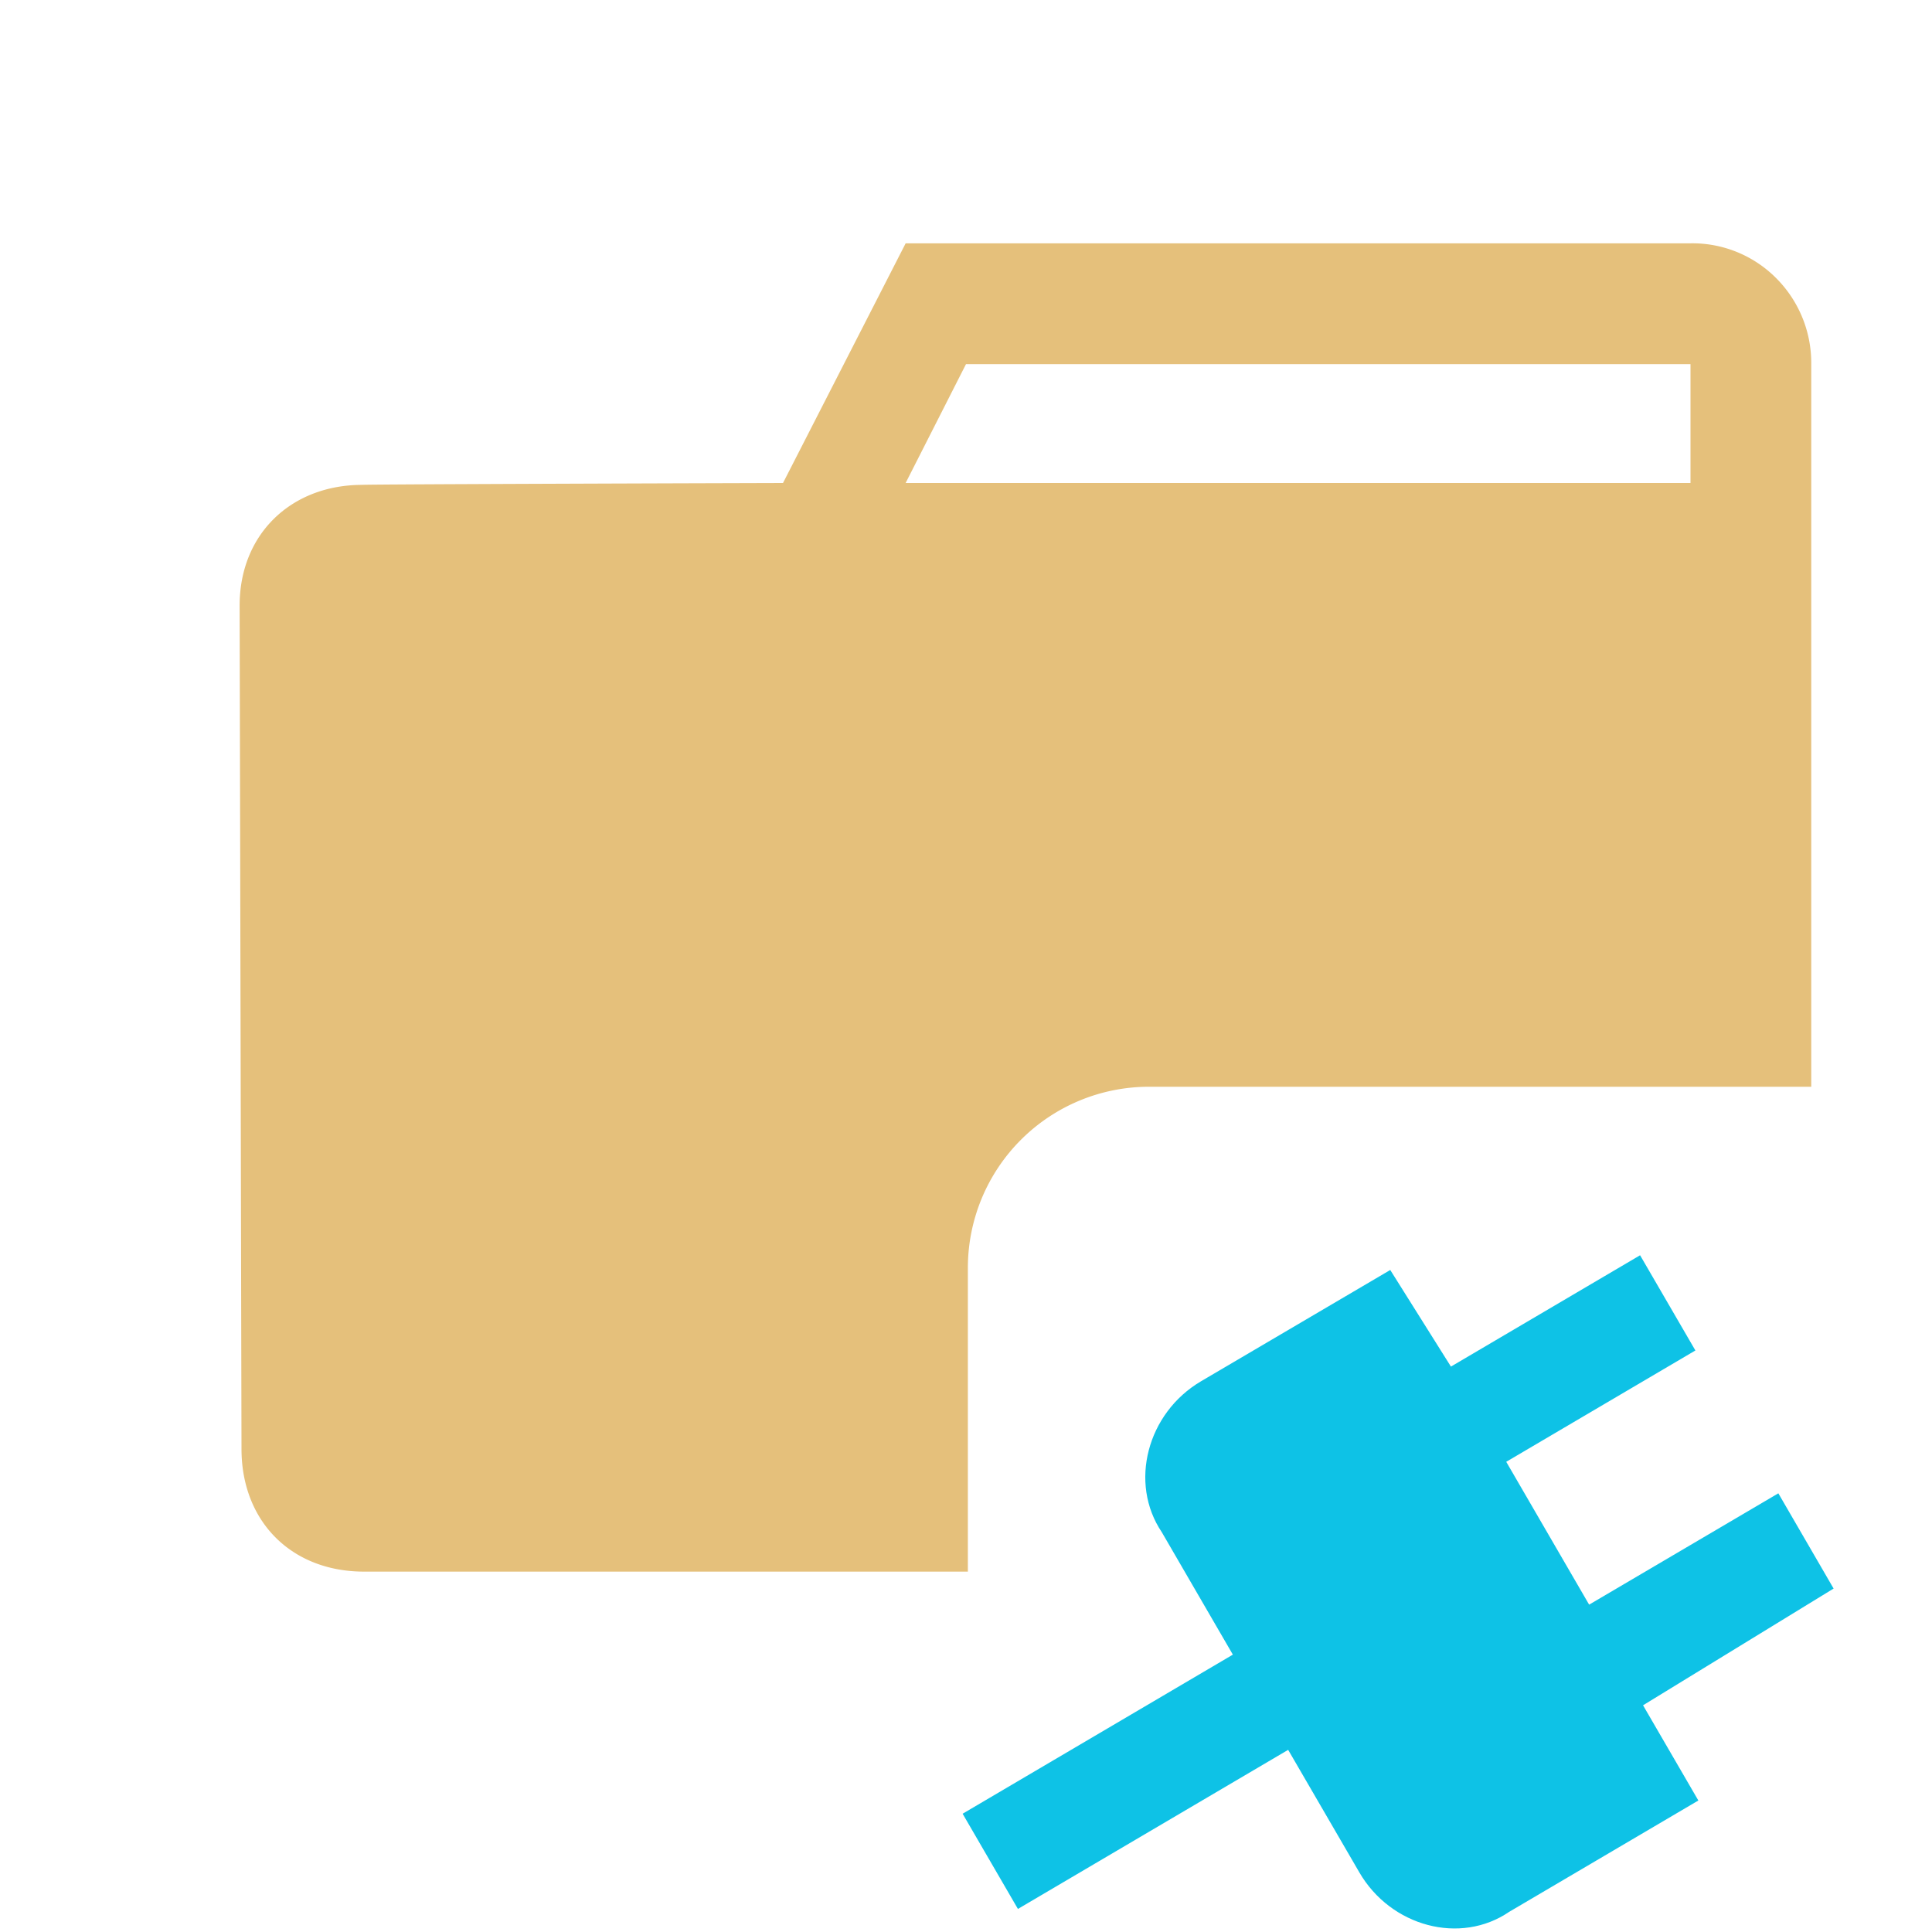 <svg stroke-miterlimit="10" viewBox="0 0 32 32" xmlns="http://www.w3.org/2000/svg" clip-rule="evenodd"
  stroke-linecap="round" stroke-linejoin="round">
  <path
    d="M15 4.031L12.969 8S6 8.02 6 8.031c-1.172 0-2.031.81-2.031 2L4 24c0 1.194.821 2.031 2.031 2.031h10V21a3 3 0 013-3H30V6a1.987 1.987 0 00-.594-1.406A1.957 1.957 0 0028 4.03H15zm1 2h12V8H15l1-1.969z"
    fill="#e5c07b" />
  <path
    d="M30.37 26.311l-.915-1.577-3.134 1.844-1.373-2.366 3.133-1.844-.916-1.577-3.133 1.844-1.005-1.6-3.134 1.843c-.895.527-1.197 1.688-.65 2.5l1.177 2.028-4.476 2.635.916 1.577 4.476-2.635 1.178 2.028c.523.902 1.676 1.206 2.483.655l3.133-1.844-.916-1.577 3.157-1.934z"
    fill="#0EC2E6" />
</svg>

